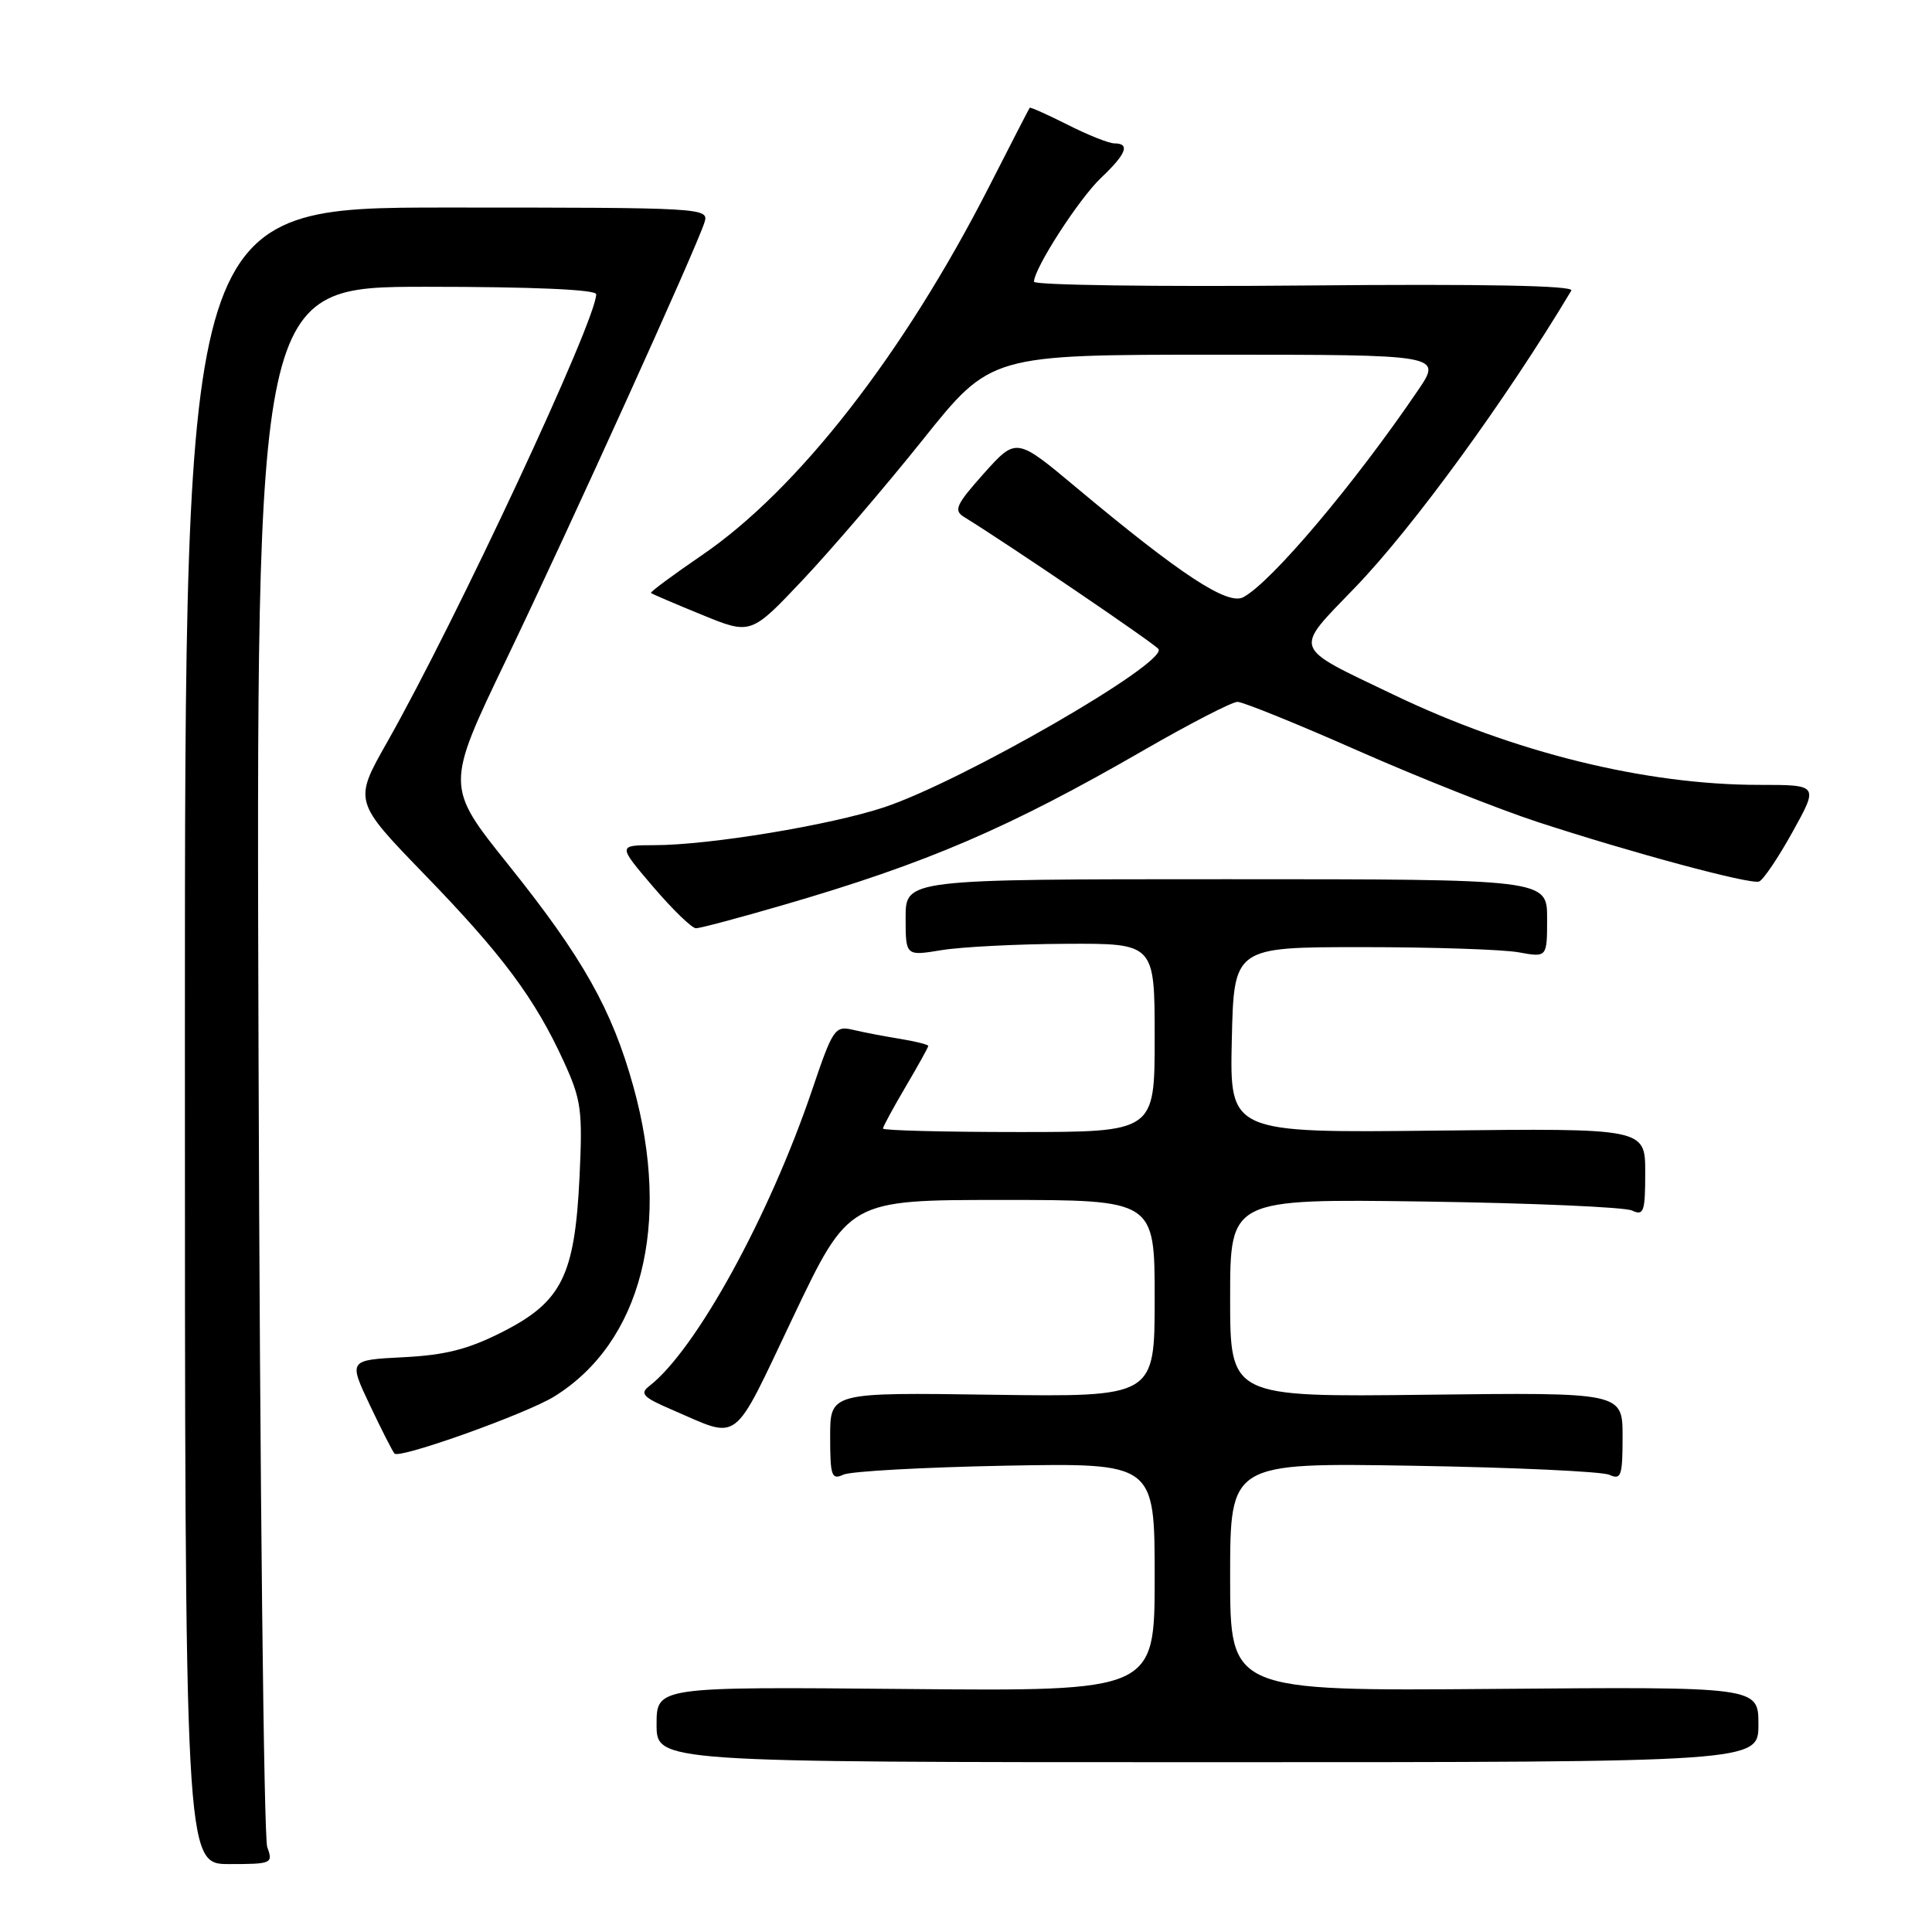 <?xml version="1.0" encoding="UTF-8" standalone="no"?>
<!DOCTYPE svg PUBLIC "-//W3C//DTD SVG 1.1//EN" "http://www.w3.org/Graphics/SVG/1.1/DTD/svg11.dtd" >
<svg xmlns="http://www.w3.org/2000/svg" xmlns:xlink="http://www.w3.org/1999/xlink" version="1.1" viewBox="0 0 256 256">
 <g >
 <path fill="currentColor"
d=" M 35.41 244.75 C 34.96 243.51 34.44 196.49 34.26 140.25 C 33.93 38.00 33.93 38.00 56.46 38.00 C 70.61 38.00 79.00 38.37 79.00 38.99 C 79.00 42.45 60.46 82.17 51.30 98.34 C 46.86 106.17 46.86 106.17 56.22 115.84 C 66.58 126.52 70.87 132.29 74.70 140.65 C 77.03 145.74 77.21 147.10 76.79 155.96 C 76.16 169.04 74.44 172.49 66.59 176.48 C 62.04 178.79 59.02 179.56 53.44 179.84 C 46.18 180.21 46.18 180.21 49.01 186.19 C 50.57 189.48 52.04 192.37 52.28 192.61 C 52.99 193.32 69.72 187.34 73.43 185.05 C 85.00 177.89 89.00 162.28 83.93 143.99 C 81.10 133.78 77.23 126.90 67.39 114.62 C 59.02 104.18 59.02 104.18 67.11 87.34 C 75.51 69.84 92.27 32.89 93.35 29.46 C 93.96 27.54 93.31 27.50 59.24 27.50 C 24.50 27.50 24.50 27.50 24.50 137.25 C 24.50 247.00 24.50 247.00 30.37 247.00 C 36.03 247.00 36.20 246.92 35.41 244.75 Z  M 233.00 228.50 C 233.00 223.50 233.00 223.50 198.00 223.79 C 163.00 224.07 163.00 224.07 163.00 208.95 C 163.00 193.82 163.00 193.82 187.25 194.22 C 200.59 194.44 212.29 194.98 213.25 195.42 C 214.81 196.13 215.00 195.57 215.00 190.36 C 215.00 184.50 215.00 184.50 189.00 184.81 C 163.00 185.12 163.00 185.12 163.00 171.99 C 163.00 158.85 163.00 158.85 188.75 159.21 C 202.91 159.41 215.29 159.95 216.25 160.40 C 217.81 161.13 218.00 160.58 218.00 155.36 C 218.00 149.50 218.00 149.50 190.47 149.81 C 162.94 150.12 162.94 150.12 163.22 137.81 C 163.50 125.50 163.50 125.50 180.50 125.50 C 189.85 125.50 199.19 125.81 201.25 126.19 C 205.00 126.87 205.00 126.87 205.00 121.69 C 205.00 116.50 205.00 116.50 162.50 116.50 C 120.00 116.50 120.00 116.50 120.00 121.59 C 120.00 126.68 120.00 126.68 124.75 125.90 C 127.36 125.47 134.79 125.09 141.25 125.06 C 153.00 125.00 153.00 125.00 153.00 137.50 C 153.00 150.00 153.00 150.00 135.00 150.00 C 125.10 150.00 117.00 149.79 117.00 149.54 C 117.00 149.29 118.35 146.80 120.00 144.00 C 121.65 141.20 123.00 138.77 123.00 138.59 C 123.00 138.41 121.31 137.99 119.25 137.65 C 117.19 137.32 114.38 136.78 113.00 136.45 C 110.63 135.90 110.35 136.32 107.61 144.42 C 101.92 161.21 92.18 178.92 86.02 183.67 C 84.74 184.66 85.22 185.16 89.00 186.78 C 98.22 190.74 96.88 191.76 105.09 174.52 C 112.48 159.00 112.48 159.00 132.74 159.00 C 153.00 159.00 153.00 159.00 153.00 172.06 C 153.00 185.11 153.00 185.11 131.50 184.81 C 110.00 184.50 110.00 184.50 110.00 190.36 C 110.00 195.58 110.19 196.13 111.75 195.40 C 112.71 194.95 122.39 194.42 133.25 194.21 C 153.00 193.85 153.00 193.85 153.00 208.98 C 153.00 224.10 153.00 224.10 120.00 223.80 C 87.00 223.50 87.00 223.50 87.00 228.50 C 87.00 233.50 87.00 233.50 160.00 233.50 C 233.00 233.50 233.00 233.50 233.00 228.50 Z  M 103.85 119.90 C 122.88 114.36 133.66 109.73 151.58 99.39 C 157.67 95.88 163.25 93.00 163.97 93.00 C 164.69 93.00 171.86 95.90 179.89 99.45 C 187.93 103.00 198.65 107.25 203.72 108.91 C 216.30 113.02 231.87 117.21 233.08 116.81 C 233.62 116.63 235.62 113.67 237.52 110.24 C 240.98 104.00 240.98 104.00 233.12 104.00 C 218.03 104.00 200.58 99.70 184.63 92.04 C 171.04 85.52 171.34 86.37 179.57 77.83 C 187.26 69.85 199.57 52.94 208.21 38.50 C 208.61 37.84 196.66 37.61 172.91 37.83 C 153.16 38.01 137.00 37.78 137.01 37.33 C 137.03 35.54 142.97 26.34 145.90 23.56 C 149.24 20.40 149.78 19.00 147.67 19.00 C 146.94 19.00 144.15 17.89 141.47 16.53 C 138.79 15.18 136.53 14.17 136.44 14.28 C 136.35 14.40 133.92 19.11 131.05 24.75 C 119.74 46.90 105.75 64.86 93.03 73.55 C 89.17 76.19 86.12 78.45 86.26 78.57 C 86.39 78.70 89.42 80.00 93.00 81.46 C 99.50 84.12 99.50 84.12 106.40 76.81 C 110.19 72.79 117.34 64.44 122.29 58.25 C 131.28 47.00 131.28 47.00 161.19 47.00 C 191.10 47.00 191.10 47.00 187.87 51.75 C 179.47 64.12 168.47 77.14 164.75 79.13 C 162.67 80.25 156.44 76.16 142.58 64.57 C 134.66 57.95 134.66 57.95 130.38 62.72 C 126.68 66.87 126.33 67.63 127.74 68.50 C 133.56 72.08 153.11 85.36 153.51 86.01 C 154.66 87.87 127.55 103.50 117.18 106.96 C 110.07 109.33 93.98 111.99 86.67 111.99 C 81.85 112.00 81.85 112.00 86.54 117.50 C 89.13 120.53 91.68 123.00 92.22 123.00 C 92.76 123.00 97.99 121.61 103.85 119.90 Z "/>
</g>
</svg>